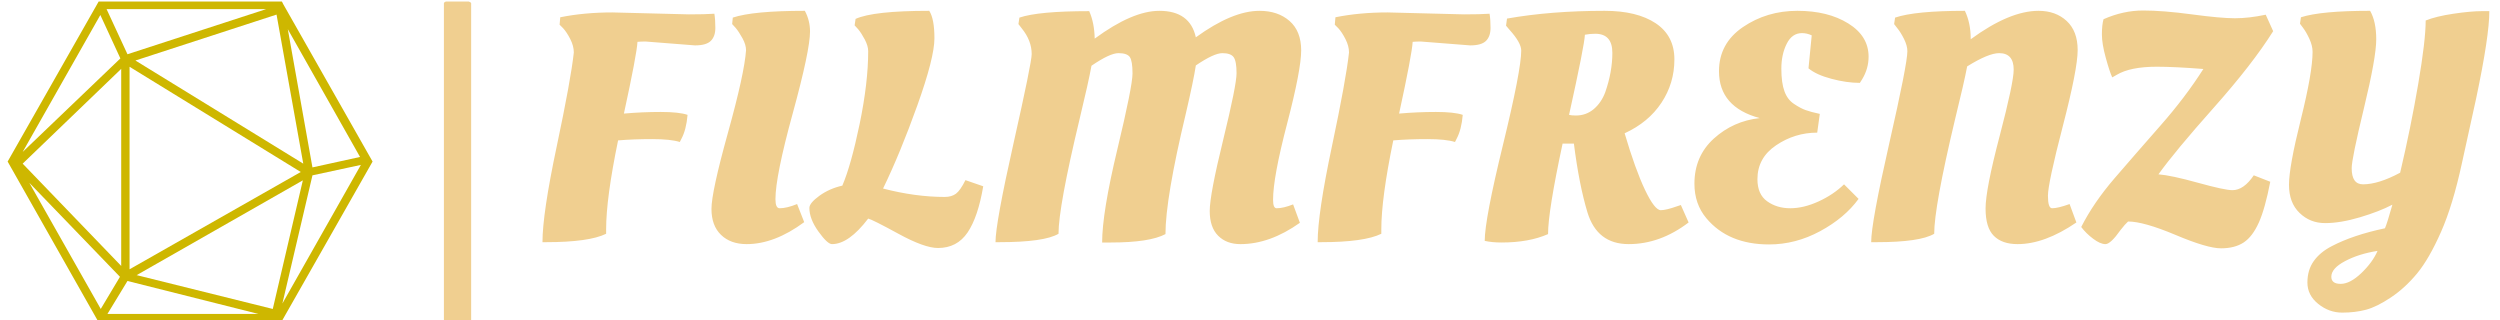 <svg xmlns="http://www.w3.org/2000/svg" version="1.1" xmlns:xlink="http://www.w3.org/1999/xlink" xmlns:svgjs="http://svgjs.dev/svgjs" width="1000" height="128" viewBox="0 0 1000 128"><g transform="matrix(1,0,0,1,-0.606,0.624)"><svg viewBox="0 0 396 51" data-background-color="#ffffff" preserveAspectRatio="xMidYMid meet" height="128" width="1000" xmlns="http://www.w3.org/2000/svg" xmlns:xlink="http://www.w3.org/1999/xlink"><g id="tight-bounds" transform="matrix(1,0,0,1,0.24,-0.249)"><svg viewBox="0 0 395.52 51.498" height="51.498" width="395.52"><g><svg viewBox="0 0 504.176 65.645" height="51.498" width="395.52"><g><rect width="5.535" height="65.645" x="88.631" y="0" fill="#f0cf90" opacity="1" stroke-width="0" stroke="transparent" fill-opacity="1" class="rect-o-0" data-fill-palette-color="primary" rx="1%" id="o-0" data-palette-color="#f0cf90"></rect></g><g transform="matrix(1,0,0,1,108.656,0.163)"><svg viewBox="0 0 395.52 65.318" height="65.318" width="395.52"><g><svg viewBox="0 0 395.52 65.318" height="65.318" width="395.52"><g><svg viewBox="0 0 395.52 65.318" height="65.318" width="395.52"><g transform="matrix(1,0,0,1,0,0)"><svg width="395.52" viewBox="2.05 -35.55 301.25 46.75" height="65.318" data-palette-color="#f0cf90"><svg></svg><g class="undefined-text-0" data-fill-palette-color="primary" id="text-0"><path xmlns="http://www.w3.org/2000/svg" d="M12.9-35.25v0l11.8 0.3c1.7 0 3.017-0.033 3.95-0.1v0c0.1 0.6 0.15 1.333 0.15 2.2 0 0.867-0.233 1.533-0.7 2-0.467 0.467-1.283 0.7-2.45 0.7v0l-7.65-0.6c-0.5 0-0.917 0.017-1.25 0.05v0c-0.067 1.267-0.767 4.967-2.1 11.1v0c1.9-0.167 3.8-0.25 5.7-0.25 1.9 0 3.283 0.15 4.15 0.45v0c-0.133 1.533-0.45 2.767-0.95 3.7v0l-0.25 0.5c-0.933-0.3-2.357-0.45-4.27-0.45-1.92 0-3.68 0.067-5.28 0.2v0c-1.233 5.967-1.85 10.55-1.85 13.75v0 0.7c-1.767 0.867-4.867 1.3-9.3 1.3v0h-0.55c0-2.933 0.733-7.867 2.2-14.8 1.467-6.933 2.35-11.783 2.65-14.55v0c0-0.667-0.183-1.36-0.55-2.08-0.367-0.713-0.733-1.27-1.1-1.67v0l-0.55-0.55 0.1-1.15c2.467-0.5 5.167-0.75 8.1-0.75zM38.1-6.35v0c0 0.933 0.217 1.4 0.65 1.4v0c0.733 0 1.633-0.217 2.7-0.65v0l1.1 2.8c-3.067 2.267-6.033 3.4-8.9 3.4v0c-1.667 0-2.99-0.477-3.97-1.43-0.987-0.947-1.48-2.287-1.48-4.02 0-1.733 0.85-5.66 2.55-11.78 1.7-6.113 2.633-10.37 2.8-12.77v0c0-0.567-0.183-1.183-0.55-1.85-0.367-0.667-0.717-1.2-1.05-1.6v0l-0.55-0.6 0.1-1c2.1-0.7 5.817-1.05 11.15-1.05v0c0.533 1 0.8 2.067 0.8 3.2v0c0 1.933-0.89 6.15-2.67 12.65-1.787 6.5-2.68 10.933-2.68 13.3zM63.25 1.2v0c-1.4 0-3.44-0.733-6.12-2.2-2.687-1.467-4.247-2.25-4.68-2.35v0c-2 2.633-3.867 3.95-5.6 3.95v0c-0.467 0-1.167-0.65-2.1-1.95-0.933-1.3-1.4-2.517-1.4-3.65v0c0-0.5 0.517-1.127 1.55-1.88 1.033-0.747 2.217-1.27 3.55-1.57v0c0.9-2.1 1.793-5.283 2.68-9.55 0.88-4.267 1.32-8.017 1.32-11.25v0c0-0.533-0.173-1.133-0.52-1.8-0.353-0.667-0.697-1.2-1.03-1.6v0l-0.55-0.6 0.15-1c1.833-0.833 5.633-1.25 11.4-1.25v0c0.533 0.833 0.8 2.25 0.8 4.25 0 2-0.883 5.467-2.65 10.4-1.767 4.933-3.533 9.217-5.3 12.85v0c3.333 0.867 6.517 1.3 9.55 1.3v0c0.7 0 1.277-0.167 1.73-0.5 0.447-0.333 0.937-1.033 1.47-2.1v0l2.75 0.95c-0.533 3.167-1.34 5.55-2.42 7.15-1.087 1.6-2.613 2.4-4.58 2.4zM72.75 0.3v0h-0.6c0-1.933 0.933-7.05 2.8-15.35 1.867-8.3 2.8-12.883 2.8-13.75v0c0-1.4-0.517-2.733-1.55-4v0l-0.5-0.65 0.15-1c1.967-0.667 5.567-1 10.8-1v0c0.533 1.2 0.817 2.617 0.85 4.25v0c3.9-2.867 7.233-4.3 10-4.3v0c3.167 0 5.05 1.367 5.65 4.1v0c3.767-2.733 7.05-4.1 9.85-4.1v0c1.9 0 3.45 0.523 4.65 1.57 1.2 1.053 1.8 2.57 1.8 4.55 0 1.987-0.723 5.757-2.17 11.31-1.453 5.547-2.18 9.487-2.18 11.82v0c0 0.867 0.183 1.3 0.55 1.3v0c0.7 0 1.55-0.2 2.55-0.6v0l1.05 2.85c-3.1 2.2-6.167 3.3-9.2 3.3v0c-1.433 0-2.583-0.433-3.45-1.3-0.867-0.867-1.3-2.143-1.3-3.83 0-1.68 0.693-5.347 2.08-11 1.38-5.647 2.07-9.087 2.07-10.32 0-1.233-0.15-2.06-0.45-2.48-0.3-0.413-0.883-0.62-1.75-0.62-0.867 0-2.233 0.633-4.1 1.9v0c-0.233 1.533-0.75 4.017-1.55 7.45v0c-2.1 8.767-3.15 14.983-3.15 18.65v0c-1.633 0.867-4.45 1.3-8.45 1.3v0h-1.35c0-3.067 0.783-7.867 2.35-14.4 1.567-6.533 2.35-10.45 2.35-11.75 0-1.3-0.14-2.15-0.42-2.55-0.287-0.4-0.87-0.6-1.75-0.6-0.887 0-2.28 0.65-4.18 1.95v0c-0.3 1.667-0.917 4.433-1.85 8.3v0c-2.167 9.033-3.25 14.933-3.25 17.7v0c-1.467 0.867-4.517 1.3-9.15 1.3zM132.85-35.25v0l11.8 0.3c1.7 0 3.017-0.033 3.95-0.1v0c0.1 0.6 0.15 1.333 0.15 2.2 0 0.867-0.233 1.533-0.7 2-0.467 0.467-1.283 0.7-2.45 0.7v0l-7.65-0.6c-0.5 0-0.917 0.017-1.25 0.05v0c-0.067 1.267-0.767 4.967-2.1 11.1v0c1.9-0.167 3.8-0.25 5.7-0.25 1.9 0 3.283 0.15 4.15 0.45v0c-0.133 1.533-0.45 2.767-0.95 3.7v0l-0.25 0.5c-0.933-0.3-2.357-0.45-4.27-0.45-1.92 0-3.68 0.067-5.28 0.2v0c-1.233 5.967-1.85 10.55-1.85 13.75v0 0.7c-1.767 0.867-4.867 1.3-9.3 1.3v0h-0.55c0-2.933 0.733-7.867 2.2-14.8 1.467-6.933 2.35-11.783 2.65-14.55v0c0-0.667-0.183-1.36-0.55-2.08-0.367-0.713-0.733-1.27-1.1-1.67v0l-0.55-0.55 0.1-1.15c2.467-0.5 5.167-0.75 8.1-0.75zM157.65-0.95v0c-1.967 0.867-4.367 1.3-7.2 1.3v0c-0.967 0-1.833-0.083-2.6-0.25v0c0-2.2 0.943-7.16 2.83-14.88 1.88-7.713 2.82-12.57 2.82-14.57v0c0-0.8-0.6-1.867-1.8-3.2v0l-0.55-0.65 0.15-1.1c4.533-0.8 9.567-1.2 15.1-1.2v0c3.333 0 5.967 0.64 7.9 1.92 1.933 1.287 2.9 3.153 2.9 5.6 0 2.453-0.667 4.687-2 6.7-1.333 2.02-3.233 3.597-5.7 4.73v0c1.1 3.733 2.15 6.65 3.15 8.75 1 2.1 1.817 3.15 2.45 3.15v0c0.533 0 1.367-0.2 2.5-0.6v0l0.6-0.2 1.2 2.7c-2.933 2.233-6.023 3.35-9.27 3.35-3.253 0-5.38-1.633-6.38-4.9v0c-0.867-2.867-1.567-6.417-2.1-10.65v0h-1.75c-1.5 7-2.25 11.667-2.25 14zM161.95-19.3v0c1.067 0 1.993-0.333 2.78-1 0.78-0.667 1.37-1.533 1.77-2.6v0c0.733-2.1 1.1-4.133 1.1-6.1 0-1.967-0.883-2.95-2.65-2.95v0c-0.533 0-1.067 0.05-1.6 0.15v0c-0.033 1.033-0.85 5.167-2.45 12.4v0c0.233 0.067 0.583 0.1 1.05 0.1zM191.85 0.65v0c-4.2 0-7.433-1.35-9.7-4.05v0c-1.233-1.467-1.85-3.25-1.85-5.35v0c0-2.833 1-5.16 3-6.98 2-1.813 4.367-2.87 7.1-3.17v0c-4.2-1.133-6.3-3.55-6.3-7.25v0c0-2.867 1.233-5.143 3.7-6.83 2.467-1.68 5.277-2.52 8.43-2.52 3.147 0 5.77 0.65 7.87 1.95 2.1 1.3 3.15 3.017 3.15 5.15v0c0 1.233-0.333 2.4-1 3.5v0l-0.35 0.55c-1.367 0-2.833-0.21-4.4-0.63-1.567-0.413-2.75-0.953-3.55-1.62v0l0.5-5.1c-0.5-0.233-1-0.35-1.5-0.35v0c-1.033 0-1.823 0.55-2.37 1.65-0.553 1.1-0.83 2.383-0.83 3.85 0 1.467 0.16 2.633 0.48 3.5 0.313 0.867 0.813 1.523 1.5 1.97 0.68 0.453 1.28 0.77 1.8 0.95 0.513 0.187 1.237 0.38 2.17 0.58v0l-0.4 2.9c-2.3 0-4.417 0.65-6.35 1.95-1.933 1.3-2.9 3.05-2.9 5.25v0c0 1.567 0.5 2.707 1.5 3.42 1 0.72 2.193 1.08 3.58 1.08 1.38 0 2.837-0.35 4.37-1.05 1.533-0.7 2.85-1.583 3.95-2.65v0l2.25 2.25c-1.433 1.967-3.417 3.633-5.95 5-2.533 1.367-5.167 2.05-7.9 2.05zM208.5 0.3v0h-0.85c0-2 0.933-7.1 2.8-15.3 1.867-8.2 2.8-12.95 2.8-14.25v0c0-0.567-0.173-1.2-0.52-1.9-0.353-0.7-0.697-1.25-1.03-1.65v0l-0.5-0.65 0.15-1c2.067-0.7 5.667-1.05 10.8-1.05v0c0.6 1.267 0.9 2.7 0.9 4.3v0 0.1c4-2.933 7.5-4.4 10.5-4.4v0c1.767 0 3.217 0.523 4.35 1.57 1.133 1.053 1.7 2.553 1.7 4.5 0 1.953-0.767 5.88-2.3 11.78-1.533 5.9-2.3 9.49-2.3 10.77 0 1.287 0.217 1.93 0.65 1.93v0c0.6 0 1.5-0.217 2.7-0.65v0l1.05 2.85c-3.267 2.233-6.3 3.35-9.1 3.35v0c-1.6 0-2.823-0.427-3.67-1.28-0.853-0.847-1.28-2.253-1.28-4.22 0-1.967 0.727-5.71 2.18-11.23 1.447-5.513 2.17-8.937 2.17-10.27v0c0-1.7-0.75-2.55-2.25-2.55v0c-1.1 0-2.75 0.683-4.95 2.05v0c-0.3 1.6-0.933 4.367-1.9 8.3v0c-2.133 8.967-3.2 14.833-3.2 17.6v0c-1.467 0.867-4.433 1.3-8.9 1.3zM267.63-2.73c-0.653 1.453-1.437 2.48-2.35 3.08-0.92 0.6-2.087 0.9-3.5 0.9-1.42 0-3.77-0.693-7.05-2.08-3.287-1.38-5.73-2.07-7.33-2.07v0c-0.3 0.267-0.683 0.7-1.15 1.3v0c-1.033 1.467-1.817 2.2-2.35 2.2-0.533 0-1.167-0.277-1.9-0.83-0.733-0.547-1.35-1.153-1.85-1.82v0c1.267-2.5 2.983-5.01 5.15-7.53 2.167-2.513 4.533-5.23 7.1-8.15 2.567-2.913 4.783-5.837 6.65-8.77v0c-2.967-0.233-5.367-0.35-7.2-0.35v0c-2.733 0-4.8 0.417-6.2 1.25v0l-0.7 0.4c-0.267-0.567-0.6-1.577-1-3.03-0.4-1.447-0.6-2.653-0.6-3.62 0-0.967 0.083-1.75 0.25-2.35v0c2.033-0.9 4.077-1.35 6.13-1.35 2.047 0 4.563 0.2 7.55 0.6 2.98 0.4 5.197 0.6 6.65 0.6 1.447 0 3.037-0.183 4.77-0.55v0l1.15 2.55c-2.133 3.4-5.207 7.357-9.22 11.87-4.02 4.52-6.863 7.947-8.53 10.28v0c1.3 0.1 3.333 0.533 6.1 1.3 2.767 0.767 4.55 1.15 5.35 1.15v0c1.167 0 2.267-0.767 3.3-2.3v0l2.55 1c-0.533 2.767-1.123 4.873-1.77 6.32zM288.07 8.85c-1.447 0.967-2.727 1.6-3.84 1.9-1.12 0.3-2.353 0.45-3.7 0.45-1.353 0-2.59-0.45-3.71-1.35-1.113-0.9-1.67-2-1.67-3.3 0-1.3 0.327-2.407 0.98-3.32 0.647-0.92 1.587-1.697 2.82-2.33v0c2.167-1.133 4.9-2.05 8.2-2.75v0c0.233-0.533 0.617-1.75 1.15-3.65v0c-1.333 0.7-3.007 1.35-5.02 1.95-2.02 0.6-3.813 0.9-5.38 0.9-1.567 0-2.89-0.527-3.97-1.58-1.087-1.047-1.63-2.497-1.63-4.35 0-1.847 0.61-5.213 1.83-10.1 1.213-4.88 1.82-8.37 1.82-10.47v0c0-0.633-0.167-1.31-0.5-2.03-0.333-0.713-0.667-1.287-1-1.72v0l-0.45-0.6 0.15-1c2.067-0.667 5.633-1 10.7-1v0c0.633 1.1 0.95 2.573 0.95 4.42 0 1.853-0.633 5.397-1.9 10.63-1.267 5.233-1.9 8.333-1.9 9.3v0c0 1.667 0.583 2.5 1.75 2.5v0c1.6 0 3.517-0.6 5.75-1.8v0c1.1-4.667 2.033-9.25 2.8-13.75 0.767-4.5 1.15-7.767 1.15-9.8v0c1.067-0.433 2.5-0.783 4.3-1.05 1.8-0.267 3.283-0.4 4.45-0.4v0h1.1c0 2.567-0.683 7.083-2.05 13.55v0c-0.5 2.233-1.227 5.54-2.18 9.92-0.947 4.387-2.03 7.953-3.25 10.7-1.213 2.753-2.443 4.89-3.69 6.41-1.253 1.513-2.607 2.753-4.06 3.72zM278.85 5.65v0c0 0.733 0.483 1.1 1.45 1.1 0.967 0 2.033-0.557 3.2-1.67 1.167-1.12 2-2.263 2.5-3.43v0c-1.933 0.3-3.607 0.827-5.02 1.58-1.42 0.747-2.13 1.553-2.13 2.42z" fill="#f0cf90" fill-rule="nonzero" stroke="none" stroke-width="1" stroke-linecap="butt" stroke-linejoin="miter" stroke-miterlimit="10" stroke-dasharray="" stroke-dashoffset="0" font-family="none" font-weight="none" font-size="none" text-anchor="none" style="mix-blend-mode: normal" data-fill-palette-color="primary" opacity="1"></path></g></svg></g></svg></g></svg></g></svg></g><g transform="matrix(1,0,0,1,0,0.163)"><svg viewBox="0 0 74.14 65.318" height="65.318" width="74.14"><g><svg xmlns="http://www.w3.org/2000/svg" xmlns:xlink="http://www.w3.org/1999/xlink" version="1.1" x="0" y="0" viewBox="6.3 11.5 87.4 77" style="enable-background:new 0 0 100 100;" xml:space="preserve" height="65.318" width="74.14" class="icon-icon-0" data-fill-palette-color="accent" id="icon-0"><path d="M72.3 12.3L72.3 12.3 72.3 12.3l-0.4-0.8H28.2L6.3 50l21.8 38.5h43.7L93.7 50 72.3 12.3zM33.3 25.3L9.9 47.7l18.6-32.8L33.3 25.3zM70.7 14.8l6.4 35.7L36.9 25.8 70.7 14.8zM35.5 27.3l41 25.2-41 23.3V27.3zM77 54.5l-7.2 30.8-32.6-8.1L77 54.5zM33.5 75L9.9 50.5l23.6-22.7V75zM33.2 77.6l-4.6 7.7L11.5 55.1 33.2 77.6zM35 78.6l31.4 7.9H30.2L35 78.6zM79.3 53.3l11.6-2.5L72.1 84 79.3 53.3zM90.7 48.9l-11.4 2.5-5.9-33.1L90.7 48.9zM35 24.3l-5-10.8h38.2L35 24.3z" fill="#ceb700" data-fill-palette-color="accent"></path></svg></g></svg></g></svg></g><defs></defs></svg><rect width="395.52" height="51.498" fill="none" stroke="none" visibility="hidden"></rect></g></svg></g></svg>